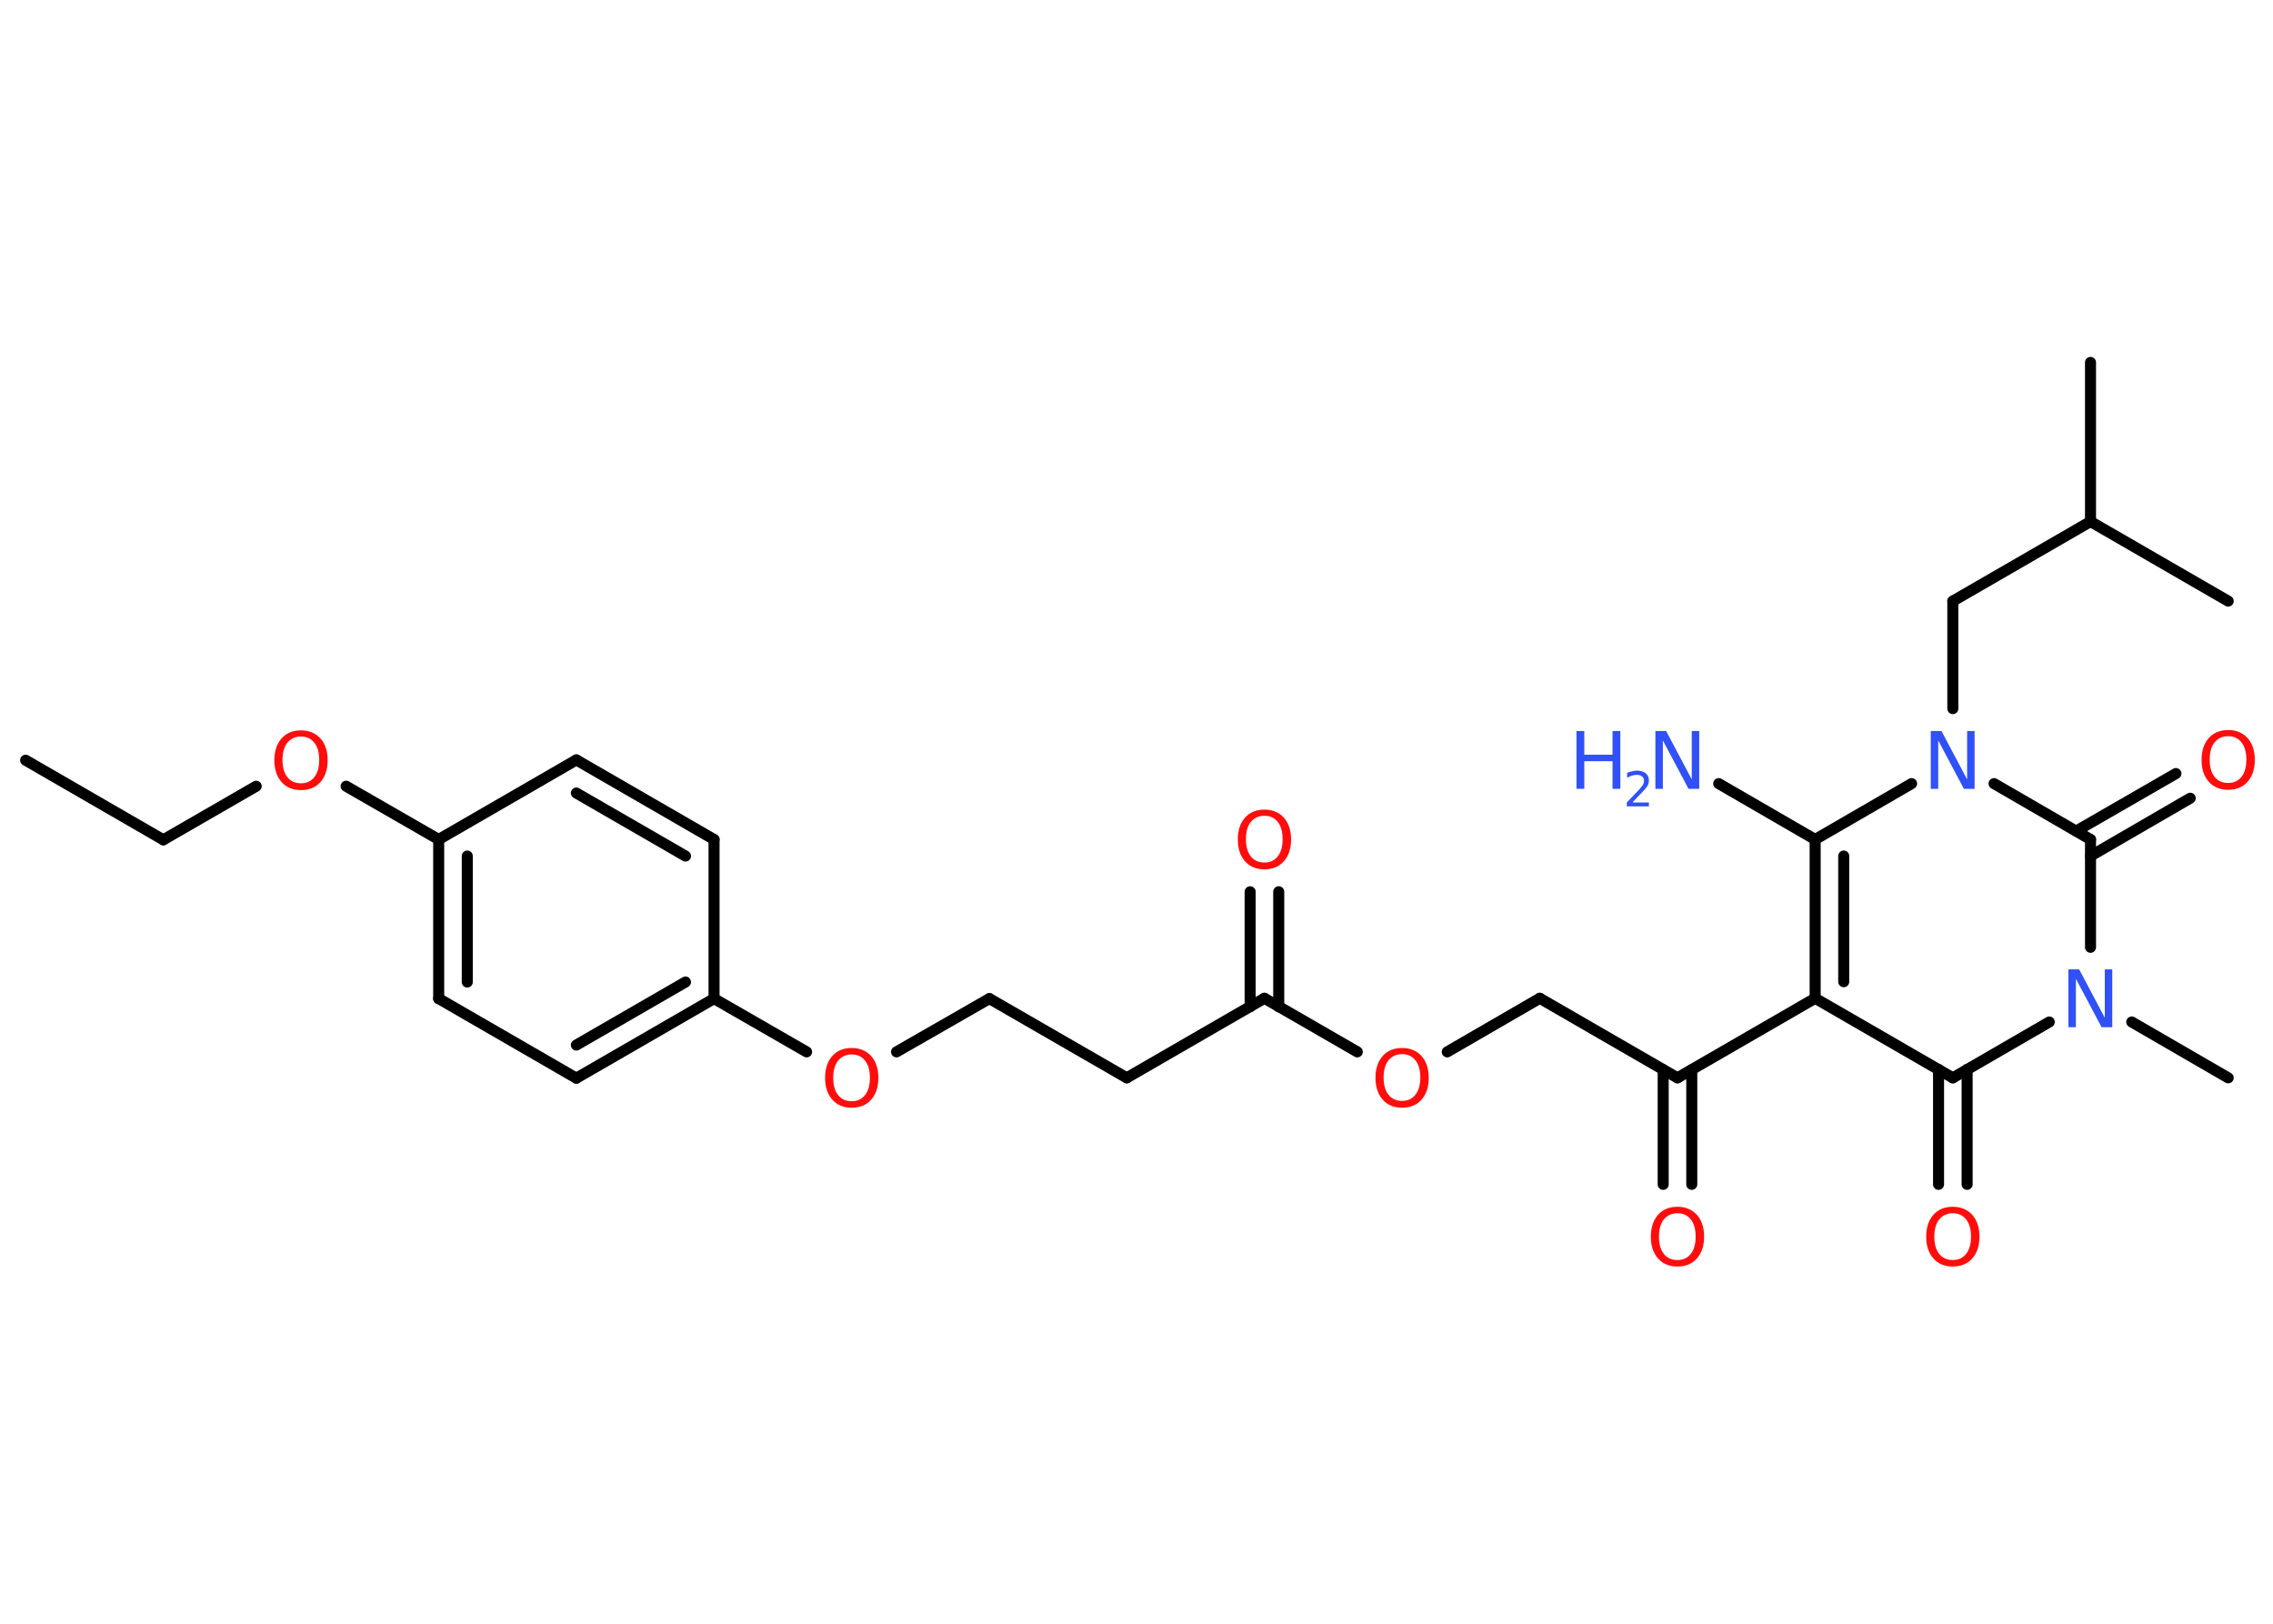 <?xml version='1.0' encoding='UTF-8'?>
<!DOCTYPE svg PUBLIC "-//W3C//DTD SVG 1.1//EN" "http://www.w3.org/Graphics/SVG/1.1/DTD/svg11.dtd">
<svg version='1.2' xmlns='http://www.w3.org/2000/svg' xmlns:xlink='http://www.w3.org/1999/xlink' width='70.0mm' height='50.0mm' viewBox='0 0 70.0 50.0'>
  <desc>Generated by the Chemistry Development Kit (http://github.com/cdk)</desc>
  <g stroke-linecap='round' stroke-linejoin='round' stroke='#000000' stroke-width='.34' fill='#FF0D0D'>
    <rect x='.0' y='.0' width='70.0' height='50.0' fill='#FFFFFF' stroke='none'/>
    <g id='mol1' class='mol'>
      <line id='mol1bnd1' class='bond' x1='.79' y1='23.41' x2='5.03' y2='25.86'/>
      <line id='mol1bnd2' class='bond' x1='5.03' y1='25.86' x2='7.89' y2='24.21'/>
      <line id='mol1bnd3' class='bond' x1='10.66' y1='24.21' x2='13.51' y2='25.85'/>
      <g id='mol1bnd4' class='bond'>
        <line x1='13.51' y1='25.85' x2='13.51' y2='30.75'/>
        <line x1='14.39' y1='26.36' x2='14.39' y2='30.24'/>
      </g>
      <line id='mol1bnd5' class='bond' x1='13.51' y1='30.75' x2='17.75' y2='33.2'/>
      <g id='mol1bnd6' class='bond'>
        <line x1='17.75' y1='33.2' x2='21.99' y2='30.75'/>
        <line x1='17.75' y1='32.18' x2='21.11' y2='30.24'/>
      </g>
      <line id='mol1bnd7' class='bond' x1='21.99' y1='30.75' x2='24.84' y2='32.39'/>
      <line id='mol1bnd8' class='bond' x1='27.61' y1='32.39' x2='30.47' y2='30.75'/>
      <line id='mol1bnd9' class='bond' x1='30.47' y1='30.75' x2='34.7' y2='33.19'/>
      <line id='mol1bnd10' class='bond' x1='34.7' y1='33.19' x2='38.94' y2='30.74'/>
      <g id='mol1bnd11' class='bond'>
        <line x1='38.5' y1='31.0' x2='38.5' y2='27.46'/>
        <line x1='39.38' y1='31.0' x2='39.38' y2='27.46'/>
      </g>
      <line id='mol1bnd12' class='bond' x1='38.94' y1='30.74' x2='41.8' y2='32.39'/>
      <line id='mol1bnd13' class='bond' x1='44.57' y1='32.39' x2='47.42' y2='30.74'/>
      <line id='mol1bnd14' class='bond' x1='47.42' y1='30.74' x2='51.66' y2='33.19'/>
      <g id='mol1bnd15' class='bond'>
        <line x1='52.1' y1='32.94' x2='52.1' y2='36.47'/>
        <line x1='51.22' y1='32.94' x2='51.22' y2='36.47'/>
      </g>
      <line id='mol1bnd16' class='bond' x1='51.66' y1='33.19' x2='55.9' y2='30.74'/>
      <g id='mol1bnd17' class='bond'>
        <line x1='55.9' y1='25.85' x2='55.9' y2='30.74'/>
        <line x1='56.78' y1='26.36' x2='56.78' y2='30.23'/>
      </g>
      <line id='mol1bnd18' class='bond' x1='55.9' y1='25.85' x2='52.93' y2='24.13'/>
      <line id='mol1bnd19' class='bond' x1='55.9' y1='25.85' x2='58.87' y2='24.13'/>
      <line id='mol1bnd20' class='bond' x1='60.14' y1='21.82' x2='60.14' y2='18.51'/>
      <line id='mol1bnd21' class='bond' x1='60.14' y1='18.51' x2='64.38' y2='16.06'/>
      <line id='mol1bnd22' class='bond' x1='64.38' y1='16.06' x2='68.62' y2='18.51'/>
      <line id='mol1bnd23' class='bond' x1='64.38' y1='16.06' x2='64.38' y2='11.16'/>
      <line id='mol1bnd24' class='bond' x1='61.41' y1='24.13' x2='64.38' y2='25.85'/>
      <g id='mol1bnd25' class='bond'>
        <line x1='63.94' y1='25.59' x2='67.01' y2='23.82'/>
        <line x1='64.38' y1='26.36' x2='67.45' y2='24.58'/>
      </g>
      <line id='mol1bnd26' class='bond' x1='64.38' y1='25.85' x2='64.38' y2='29.17'/>
      <line id='mol1bnd27' class='bond' x1='65.65' y1='31.47' x2='68.62' y2='33.19'/>
      <line id='mol1bnd28' class='bond' x1='63.11' y1='31.47' x2='60.14' y2='33.19'/>
      <line id='mol1bnd29' class='bond' x1='55.9' y1='30.74' x2='60.14' y2='33.19'/>
      <g id='mol1bnd30' class='bond'>
        <line x1='60.58' y1='32.93' x2='60.58' y2='36.47'/>
        <line x1='59.7' y1='32.93' x2='59.7' y2='36.47'/>
      </g>
      <line id='mol1bnd31' class='bond' x1='21.99' y1='30.75' x2='21.99' y2='25.85'/>
      <g id='mol1bnd32' class='bond'>
        <line x1='21.99' y1='25.85' x2='17.75' y2='23.4'/>
        <line x1='21.11' y1='26.36' x2='17.75' y2='24.42'/>
      </g>
      <line id='mol1bnd33' class='bond' x1='13.51' y1='25.85' x2='17.75' y2='23.4'/>
      <path id='mol1atm3' class='atom' d='M9.27 22.68q-.26 .0 -.42 .19q-.15 .19 -.15 .53q.0 .34 .15 .53q.15 .19 .42 .19q.26 .0 .41 -.19q.15 -.19 .15 -.53q.0 -.34 -.15 -.53q-.15 -.19 -.41 -.19zM9.27 22.49q.37 .0 .6 .25q.22 .25 .22 .67q.0 .42 -.22 .67q-.22 .25 -.6 .25q-.38 .0 -.6 -.25q-.22 -.25 -.22 -.67q.0 -.42 .22 -.67q.22 -.25 .6 -.25z' stroke='none'/>
      <path id='mol1atm8' class='atom' d='M26.23 32.47q-.26 .0 -.42 .19q-.15 .19 -.15 .53q.0 .34 .15 .53q.15 .19 .42 .19q.26 .0 .41 -.19q.15 -.19 .15 -.53q.0 -.34 -.15 -.53q-.15 -.19 -.41 -.19zM26.23 32.27q.37 .0 .6 .25q.22 .25 .22 .67q.0 .42 -.22 .67q-.22 .25 -.6 .25q-.38 .0 -.6 -.25q-.22 -.25 -.22 -.67q.0 -.42 .22 -.67q.22 -.25 .6 -.25z' stroke='none'/>
      <path id='mol1atm12' class='atom' d='M38.94 25.12q-.26 .0 -.42 .19q-.15 .19 -.15 .53q.0 .34 .15 .53q.15 .19 .42 .19q.26 .0 .41 -.19q.15 -.19 .15 -.53q.0 -.34 -.15 -.53q-.15 -.19 -.41 -.19zM38.94 24.93q.37 .0 .6 .25q.22 .25 .22 .67q.0 .42 -.22 .67q-.22 .25 -.6 .25q-.38 .0 -.6 -.25q-.22 -.25 -.22 -.67q.0 -.42 .22 -.67q.22 -.25 .6 -.25z' stroke='none'/>
      <path id='mol1atm13' class='atom' d='M43.18 32.46q-.26 .0 -.42 .19q-.15 .19 -.15 .53q.0 .34 .15 .53q.15 .19 .42 .19q.26 .0 .41 -.19q.15 -.19 .15 -.53q.0 -.34 -.15 -.53q-.15 -.19 -.41 -.19zM43.18 32.27q.37 .0 .6 .25q.22 .25 .22 .67q.0 .42 -.22 .67q-.22 .25 -.6 .25q-.38 .0 -.6 -.25q-.22 -.25 -.22 -.67q.0 -.42 .22 -.67q.22 -.25 .6 -.25z' stroke='none'/>
      <path id='mol1atm16' class='atom' d='M51.66 37.36q-.26 .0 -.42 .19q-.15 .19 -.15 .53q.0 .34 .15 .53q.15 .19 .42 .19q.26 .0 .41 -.19q.15 -.19 .15 -.53q.0 -.34 -.15 -.53q-.15 -.19 -.41 -.19zM51.66 37.16q.37 .0 .6 .25q.22 .25 .22 .67q.0 .42 -.22 .67q-.22 .25 -.6 .25q-.38 .0 -.6 -.25q-.22 -.25 -.22 -.67q.0 -.42 .22 -.67q.22 -.25 .6 -.25z' stroke='none'/>
      <g id='mol1atm19' class='atom'>
        <path d='M50.99 22.51h.32l.79 1.49v-1.49h.23v1.78h-.33l-.79 -1.49v1.49h-.23v-1.78z' stroke='none' fill='#3050F8'/>
        <path d='M48.55 22.51h.24v.73h.87v-.73h.24v1.78h-.24v-.85h-.87v.85h-.24v-1.78z' stroke='none' fill='#3050F8'/>
        <path d='M50.28 24.71h.5v.12h-.68v-.12q.08 -.08 .22 -.23q.14 -.14 .18 -.19q.07 -.08 .1 -.13q.03 -.05 .03 -.11q.0 -.09 -.06 -.14q-.06 -.05 -.16 -.05q-.07 .0 -.14 .02q-.07 .02 -.16 .07v-.15q.09 -.04 .16 -.05q.08 -.02 .14 -.02q.17 .0 .27 .08q.1 .08 .1 .22q.0 .07 -.02 .12q-.02 .06 -.09 .14q-.02 .02 -.11 .12q-.1 .1 -.27 .28z' stroke='none' fill='#3050F8'/>
      </g>
      <path id='mol1atm20' class='atom' d='M59.47 22.51h.32l.79 1.49v-1.49h.23v1.78h-.33l-.79 -1.49v1.49h-.23v-1.78z' stroke='none' fill='#3050F8'/>
      <path id='mol1atm26' class='atom' d='M68.62 22.67q-.26 .0 -.42 .19q-.15 .19 -.15 .53q.0 .34 .15 .53q.15 .19 .42 .19q.26 .0 .41 -.19q.15 -.19 .15 -.53q.0 -.34 -.15 -.53q-.15 -.19 -.41 -.19zM68.62 22.48q.37 .0 .6 .25q.22 .25 .22 .67q.0 .42 -.22 .67q-.22 .25 -.6 .25q-.38 .0 -.6 -.25q-.22 -.25 -.22 -.67q.0 -.42 .22 -.67q.22 -.25 .6 -.25z' stroke='none'/>
      <path id='mol1atm27' class='atom' d='M63.71 29.85h.32l.79 1.49v-1.49h.23v1.78h-.33l-.79 -1.49v1.49h-.23v-1.78z' stroke='none' fill='#3050F8'/>
      <path id='mol1atm30' class='atom' d='M60.14 37.36q-.26 .0 -.42 .19q-.15 .19 -.15 .53q.0 .34 .15 .53q.15 .19 .42 .19q.26 .0 .41 -.19q.15 -.19 .15 -.53q.0 -.34 -.15 -.53q-.15 -.19 -.41 -.19zM60.14 37.16q.37 .0 .6 .25q.22 .25 .22 .67q.0 .42 -.22 .67q-.22 .25 -.6 .25q-.38 .0 -.6 -.25q-.22 -.25 -.22 -.67q.0 -.42 .22 -.67q.22 -.25 .6 -.25z' stroke='none'/>
    </g>
  </g>
</svg>
